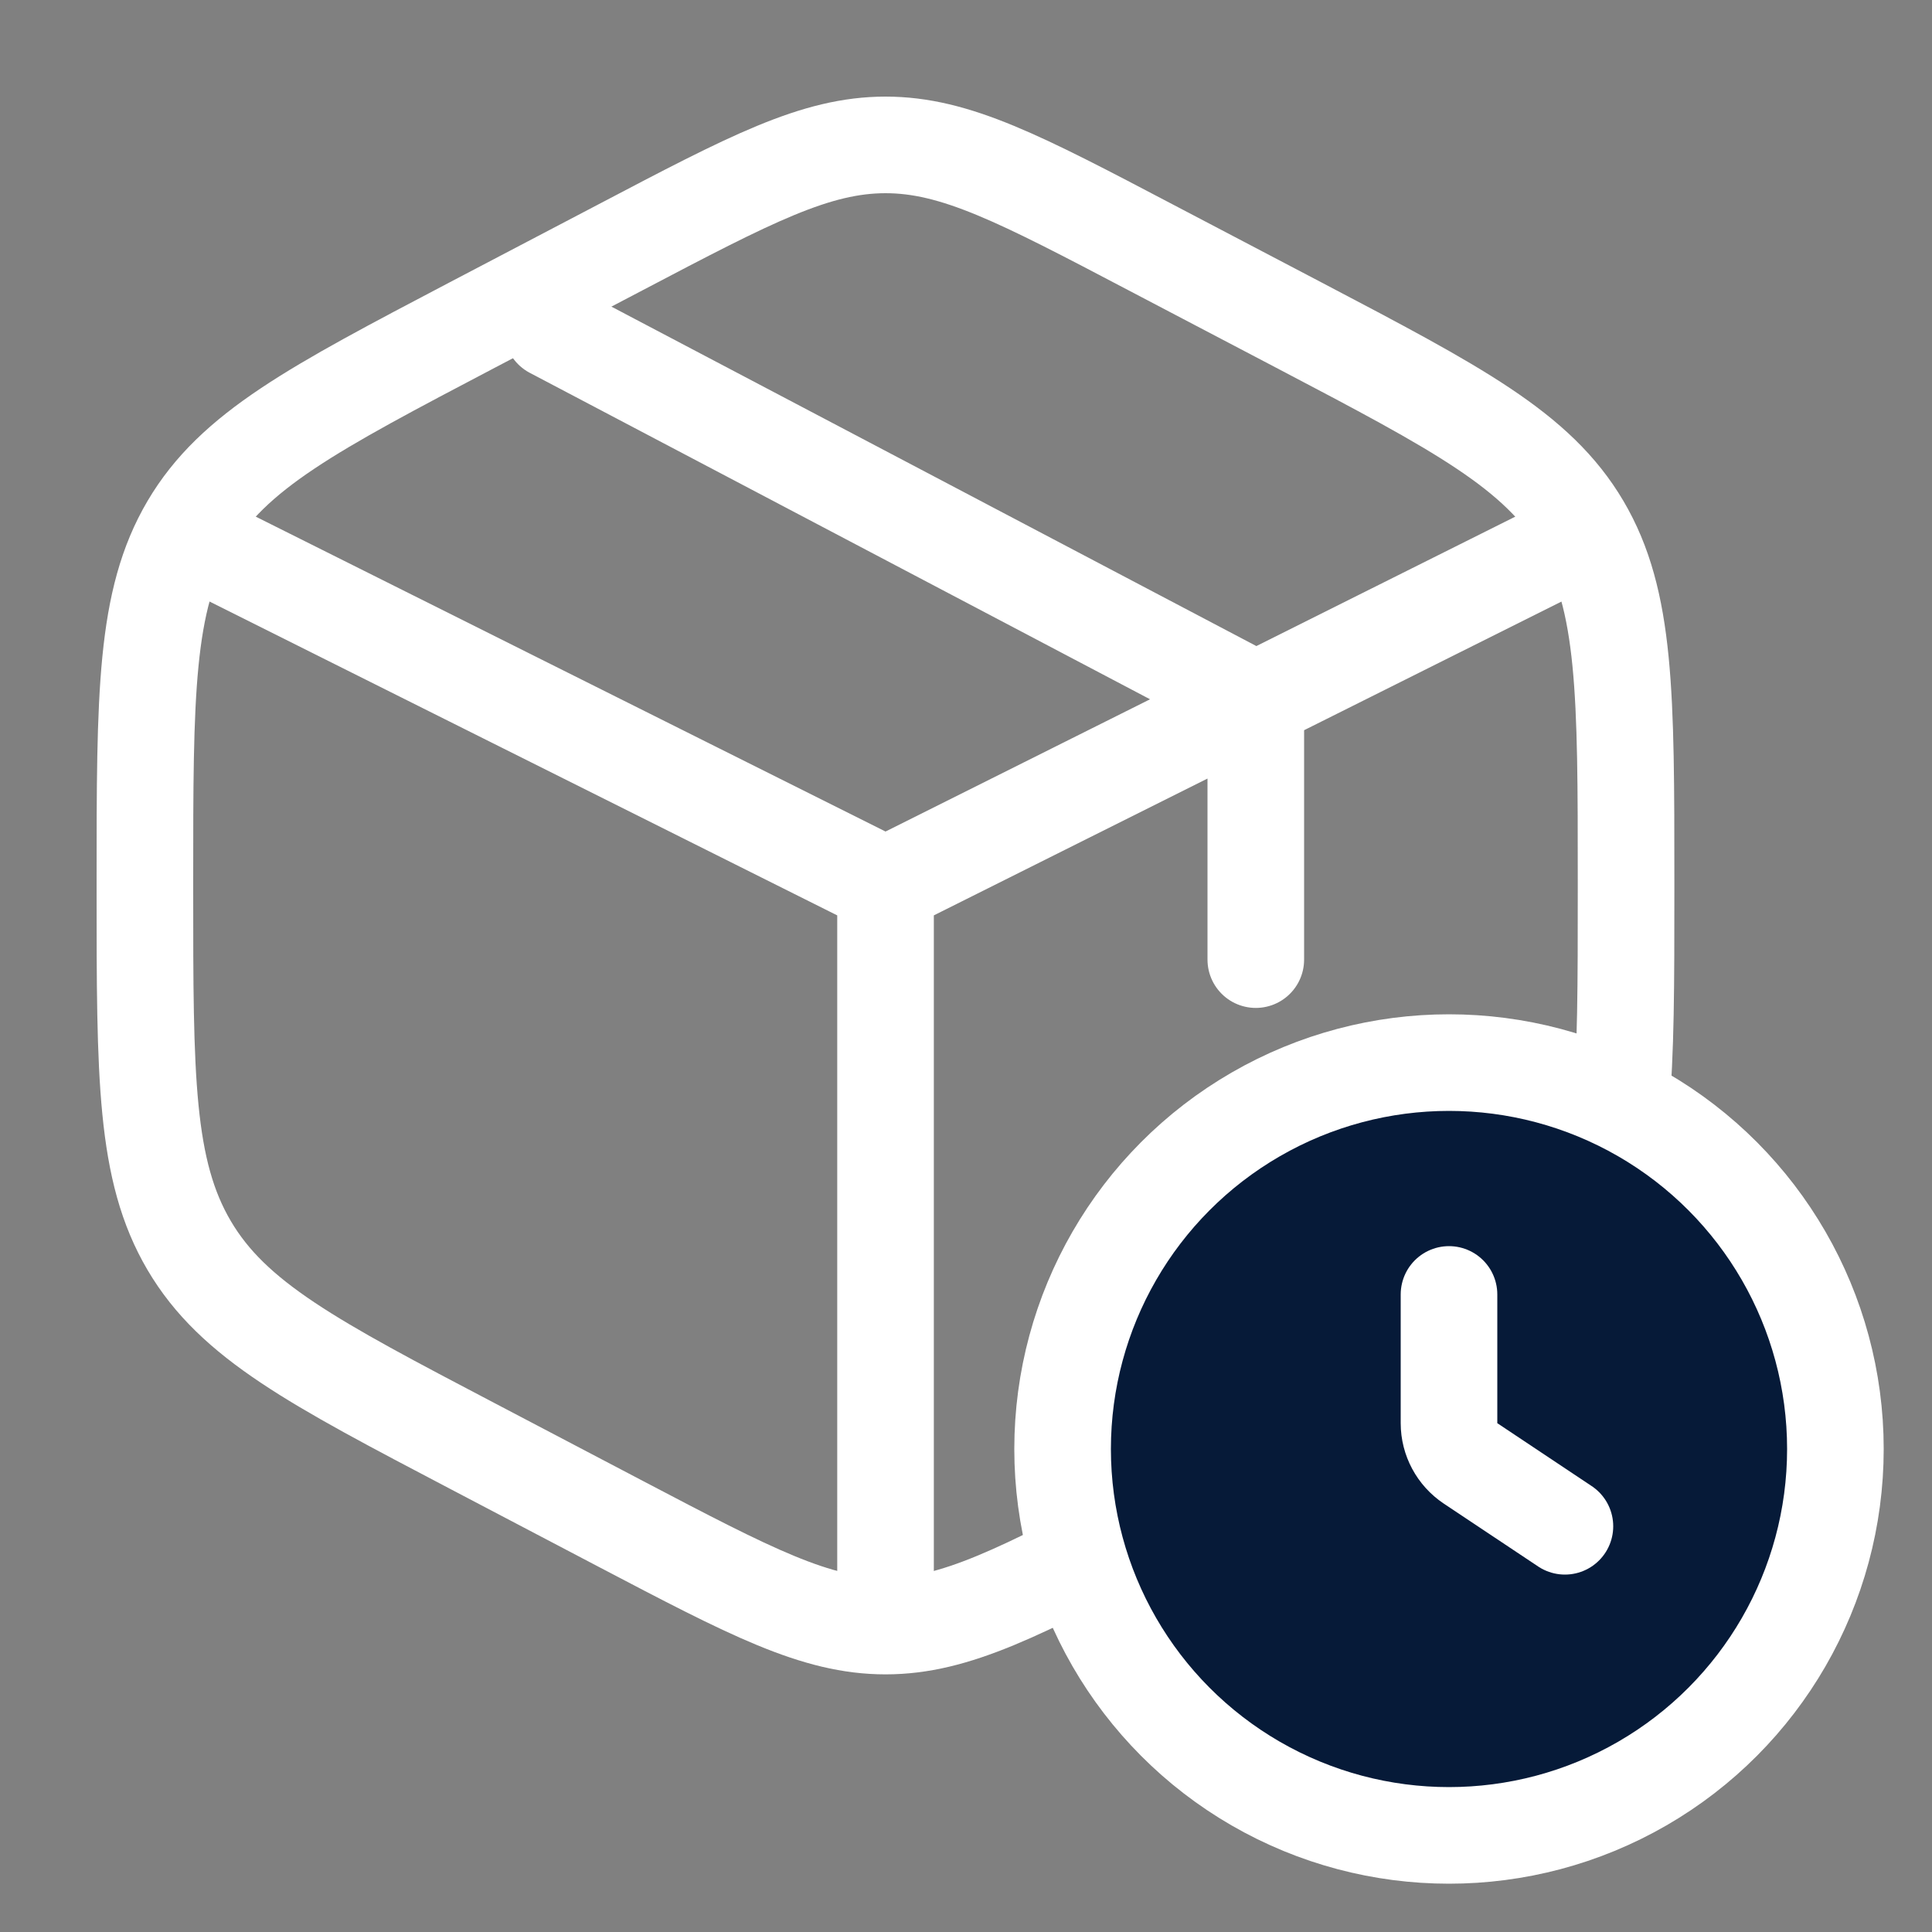 <svg width="20" height="20" viewBox="0 0 20 20" fill="none" xmlns="http://www.w3.org/2000/svg">
<rect x="0" y="0" width="20" height="20" fill="#808080" stroke="none"/>
<path d="M11.91 2.56L13.443 3.364C15.093 4.23 15.917 4.663 16.375 5.44C16.833 6.218 16.833 7.186 16.833 9.122V9.212C16.833 11.147 16.833 12.115 16.375 12.893C15.917 13.671 15.093 14.104 13.443 14.969L11.91 15.774C10.564 16.48 9.891 16.833 9.167 16.833C8.443 16.833 7.77 16.48 6.424 15.774L4.89 14.969C3.241 14.104 2.416 13.671 1.958 12.893C1.5 12.115 1.5 11.147 1.5 9.212V9.122C1.5 7.186 1.5 6.218 1.958 5.44C2.416 4.663 3.241 4.23 4.89 3.364L6.424 2.56C7.77 1.853 8.443 1.5 9.167 1.5C9.891 1.5 10.564 1.853 11.91 2.56Z" stroke="white" stroke-linecap="round"/>
<path d="M16.067 5.717L13 7.25M9.167 9.167L2.267 5.717M9.167 9.167V16.45M9.167 9.167C9.167 9.167 11.269 8.116 12.617 7.442C12.766 7.367 13 7.25 13 7.25M13 7.25V9.934M13 7.25L5.717 3.417" stroke="white" stroke-linecap="round"/>
<circle cx="15" cy="15" r="4" fill="#061A38" stroke="white"/>
<path d="M15 13.4V14.733C15 14.9 15.084 15.056 15.223 15.149L16.2 15.8" stroke="white" stroke-linecap="round"/>
</svg>
